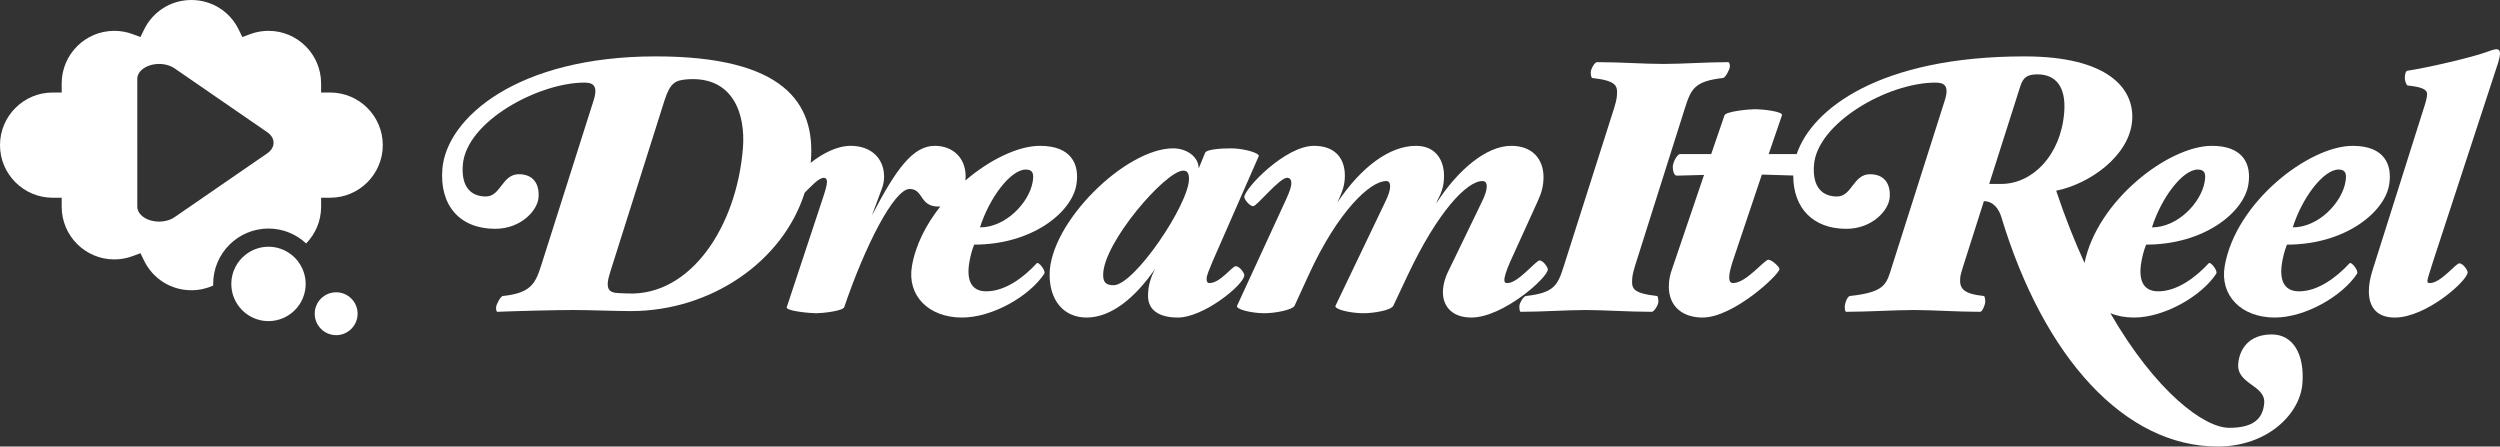 <svg version="1.1"
     xmlns="http://www.w3.org/2000/svg" xmlns:xlink="http://www.w3.org/1999/xlink"
     x="0px" y="0px" width="240.496px" height="42.953px" viewBox="0 0 240.496 42.953">
<rect x="0" y="0" width="240.496" height="42.953" fill="#333333" stroke="none"/>
<g>
    <path fill="#ffffff" d="M29.094,25.859c-0.119-0.267-0.27-0.516-0.446-0.742c-0.192-0.245-0.414-0.464-0.662-0.652
        c-0.601-0.456-1.347-0.73-2.157-0.73c-0.82,0-1.575,0.28-2.181,0.748c-0.848,0.654-1.397,1.678-1.397,2.829
        c0,0.024,0.003,0.046,0.003,0.07c0.008,0.346,0.061,0.679,0.159,0.996c0.456,1.454,1.815,2.512,3.416,2.512
        c1.972,0,3.576-1.605,3.576-3.577C29.405,26.794,29.292,26.303,29.094,25.859z"/>
    <circle fill="#ffffff" cx="32.338" cy="30.179" r="2.062"/>
    <path fill="#ffffff" d="M5.061,19.021h0.874v0.873c0,2.79,2.269,5.061,5.06,5.061c0.61,0,1.205-0.108,1.772-0.32
        l0.744-0.278l0.348,0.713c0.856,1.759,2.6,2.851,4.553,2.851c0.744,0,1.456-0.159,2.102-0.452
        c-0.002-0.053-0.008-0.105-0.008-0.158c0-2.936,2.387-5.325,5.324-5.325c1.399,0,2.671,0.548,3.621,1.434
        c0.888-0.913,1.439-2.155,1.439-3.526V19.021h0.873c2.791,0,5.061-2.27,5.061-5.061
        c0-2.79-2.27-5.059-5.061-5.059h-0.873V8.027c0-2.79-2.271-5.06-5.06-5.06c-0.609,0-1.206,0.107-1.773,0.319
        L23.312,3.565l-0.347-0.715C22.11,1.092,20.365,0,18.411,0c-1.953,0-3.697,1.092-4.553,2.85L13.511,3.565
        L12.767,3.286c-0.567-0.212-1.163-0.319-1.772-0.319c-2.791,0-5.06,2.27-5.06,5.06v0.874h-0.874
        C2.271,8.9,0,11.17,0,13.96C0,16.751,2.271,19.021,5.061,19.021z M13.204,7.598c0-0.403,0.238-0.765,0.623-1.028
        c0.047-0.032,0.096-0.062,0.145-0.09c0.025-0.014,0.052-0.027,0.08-0.041c0.028-0.015,0.055-0.03,0.086-0.043
        c0.03-0.014,0.063-0.027,0.096-0.04c0.026-0.011,0.052-0.023,0.08-0.033c0.032-0.012,0.066-0.022,0.099-0.033
        c0.03-0.009,0.059-0.019,0.087-0.028c0.033-0.009,0.065-0.017,0.099-0.025c0.031-0.007,0.063-0.016,0.095-0.022
        c0.034-0.007,0.068-0.012,0.102-0.018c0.032-0.006,0.066-0.012,0.099-0.017c0.039-0.005,0.079-0.009,0.119-0.013
        c0.028-0.003,0.056-0.007,0.085-0.009c0.068-0.005,0.137-0.006,0.207-0.006c0.071,0,0.139,0.002,0.207,0.006
        c0.029,0.002,0.058,0.006,0.085,0.009c0.041,0.004,0.08,0.007,0.12,0.013c0.032,0.005,0.065,0.011,0.098,0.017
        c0.034,0.006,0.067,0.011,0.1,0.018c0.032,0.006,0.065,0.015,0.095,0.023c0.033,0.007,0.067,0.016,0.098,0.024
        c0.03,0.008,0.059,0.019,0.088,0.029c0.032,0.01,0.066,0.021,0.098,0.032c0.029,0.01,0.056,0.022,0.083,0.034
        c0.032,0.013,0.064,0.025,0.094,0.039c0.031,0.015,0.059,0.03,0.089,0.045c0.025,0.013,0.053,0.025,0.076,0.04
        c0.053,0.03,0.105,0.061,0.154,0.095v0l8.911,6.136c0.821,0.564,0.821,1.48,0,2.045l-8.91,6.135
        l-0.001,0.002c-0.049,0.033-0.102,0.065-0.154,0.095c-0.022,0.013-0.048,0.024-0.07,0.036
        c-0.031,0.018-0.063,0.034-0.095,0.048c-0.029,0.015-0.059,0.025-0.089,0.038
        c-0.029,0.012-0.058,0.024-0.088,0.035c-0.03,0.012-0.062,0.021-0.093,0.031
        c-0.03,0.01-0.061,0.021-0.092,0.029c-0.032,0.009-0.062,0.016-0.093,0.024
        c-0.034,0.008-0.067,0.018-0.1,0.024c-0.032,0.006-0.064,0.012-0.096,0.018
        c-0.035,0.006-0.069,0.013-0.104,0.018c-0.036,0.005-0.075,0.008-0.111,0.011
        c-0.03,0.004-0.061,0.008-0.092,0.01c-0.068,0.005-0.136,0.007-0.207,0.007c-0.069,0-0.139-0.003-0.207-0.007
        c-0.03-0.002-0.059-0.006-0.088-0.009c-0.039-0.004-0.077-0.007-0.115-0.012c-0.034-0.005-0.068-0.011-0.102-0.017
        c-0.031-0.006-0.066-0.012-0.098-0.018c-0.032-0.006-0.066-0.015-0.098-0.023
        c-0.032-0.009-0.065-0.015-0.097-0.024c-0.03-0.008-0.059-0.019-0.089-0.029c-0.031-0.009-0.065-0.02-0.097-0.032
        c-0.029-0.011-0.055-0.022-0.083-0.033c-0.032-0.013-0.063-0.025-0.093-0.04c-0.03-0.013-0.059-0.029-0.089-0.044
        c-0.025-0.013-0.051-0.025-0.076-0.04c-0.051-0.029-0.102-0.061-0.151-0.094c-0.381-0.262-0.618-0.624-0.618-1.026
        V7.598z"/>
    <path fill="#ffffff" d="M100.457,26.332c0.186-0.276-0.554-1.21-0.727-1.002c-1.274,1.381-3.053,2.695-4.85,2.695
        c-1.521,0-1.907-1.176-1.63-2.799c0.089-0.519,0.219-1.072,0.462-1.694c5.599,0,9.379-3.11,9.829-5.736
        c0.332-1.935-0.425-3.767-3.502-3.767c-2.058,0-4.788,1.295-7.17,3.333c0.015-0.13,0.024-0.26,0.024-0.396
        c0-1.762-1.209-2.937-2.972-2.937c-2.107,0-3.731,2.245-6.047,6.703l1.002-2.694
        c0.103-0.312,0.172-0.657,0.172-1.037c0-1.763-1.243-2.972-3.214-2.972c-1.333,0-2.743,0.756-3.85,1.636
        c0.004-0.061,0.015-0.122,0.02-0.185c0.445-5.599-2.623-10.056-14.925-10.056c-13.304,0-20.133,5.907-20.525,10.85
        c-0.277,3.491,1.688,5.737,5.075,5.737c2.486,0,4.078-1.762,4.177-3.007c0.102-1.279-0.477-2.245-1.895-2.245
        c-1.624,0-1.725,2.142-3.176,2.142c-1.348,0-2.388-0.829-2.213-3.041c0.335-4.216,7.332-7.914,11.685-7.914
        c0.795,0,1.364,0.242,0.903,1.694L52.05,25.571c-0.55,1.694-0.97,2.627-3.687,2.904
        c-0.211,0.034-0.616,0.794-0.639,1.07c-0.019,0.242,0.031,0.484,0.171,0.449c1.562-0.068,5.612-0.172,7.202-0.172
        c1.624,0,4.069,0.104,5.589,0.104c7.678,0,14.628-4.749,16.721-11.386c0.569-0.564,1.345-1.436,1.837-1.436
        c0.207,0,0.31,0.139,0.31,0.381c0,0.344-0.171,0.898-0.448,1.729l-3.421,10.331
        c-0.139,0.382,2.281,0.588,2.833,0.588c0.553,0,2.557-0.207,2.696-0.588c2.004-5.907,4.803-11.368,6.289-11.368
        c1.348,0,0.933,1.693,2.764,1.693c0.066,0,0.129-0.005,0.193-0.009c-1.36,1.716-2.383,3.691-2.735,5.746
        c-0.479,2.799,1.573,4.94,4.822,4.94C95.485,30.547,99.053,28.475,100.457,26.332z M98.682,16.31
        c0.691,0,0.793,0.414,0.662,1.176c-0.343,2.004-2.583,4.388-5.071,4.388C95.18,19.006,97.231,16.31,98.682,16.31z
         M71.47,14.238c-0.6,7.567-5.035,14.237-11.063,13.995l-0.86-0.035c-0.967-0.034-1.39-0.345-0.842-2.039
        l5.214-16.483c0.549-1.693,1.017-1.935,2.097-2.039C70.539,7.257,71.728,10.988,71.47,14.238z"/>
    <path fill="#ffffff" d="M119.702,26.47c0-0.208-0.449-0.863-0.83-0.863c-0.345,0-1.486,1.624-2.522,1.624
        c-0.207,0-0.277-0.139-0.277-0.415c0-0.312,0.243-0.865,0.588-1.695l4.423-10.09
        c0.14-0.31-1.45-0.76-2.662-0.76c-1.002,0-2.349,0.103-2.488,0.414l-0.621,1.521
        c0-1.141-1.175-1.936-2.454-1.936c-4.596,0-11.888,7.153-11.888,12.164c0,2.419,1.313,4.112,3.561,4.112
        c2.383,0,4.698-1.934,6.599-4.699c-0.449,0.863-0.692,1.659-0.692,2.627c0,1.312,1.002,2.072,2.869,2.072
        C115.798,30.547,119.702,27.369,119.702,26.47z M107.123,27.438c-0.759,0-1.002-0.312-1.002-1.002
        c0-3.077,6.013-10.022,7.707-10.022c0.381,0,0.552,0.243,0.552,0.795
        C114.38,19.628,109.127,27.438,107.123,27.438z"/>
    <path fill="#ffffff" d="M148.899,25.917c0-0.208-0.45-0.863-0.795-0.863c-0.345,0-2.073,2.177-3.075,2.177
        c-0.208,0-0.313-0.036-0.313-0.311c0-0.242,0.14-0.796,0.588-1.799l2.626-5.771
        c0.347-0.759,0.553-1.417,0.553-2.315c0-1.659-1.001-3.006-3.109-3.006c-2.385,0-5.149,2.316-7.223,5.564
        l0.173-0.414c0.448-0.831,0.588-1.452,0.588-2.281c0-1.313-0.657-2.868-2.696-2.868
        c-2.523,0-5.253,2.004-7.569,5.46l0.173-0.38c0.346-0.761,0.554-1.383,0.554-2.212
        c0-1.588-0.863-2.868-2.972-2.868c-2.764,0-6.704,4.111-6.704,4.942c0,0.171,0.483,0.863,0.864,0.863
        c0.346,0,2.523-2.73,3.248-2.73c0.243,0,0.414,0.139,0.414,0.518c0,0.347-0.171,0.83-0.517,1.591l-4.699,10.194
        c-0.173,0.344,1.381,0.725,2.626,0.725c1.003,0,2.695-0.311,2.904-0.725l1.346-2.938
        c2.833-6.186,5.944-9.054,7.465-9.054c0.242,0,0.379,0.14,0.379,0.518c0,0.346-0.137,0.831-0.518,1.59
        l-4.734,9.884c-0.173,0.344,1.416,0.725,2.695,0.725c0.967,0,2.661-0.277,2.868-0.725l1.383-2.938
        c2.903-6.151,5.702-9.054,7.188-9.054c0.242,0,0.415,0.14,0.415,0.518c0,0.346-0.139,0.831-0.52,1.59
        l-3.144,6.497c-0.379,0.759-0.553,1.452-0.553,2.108c0,1.28,0.829,2.419,2.731,2.419
        C144.579,30.547,148.899,26.712,148.899,25.917z"/>
    <path fill="#ffffff" d="M157.021,26.747c0.025-0.311,0.127-0.726,0.267-1.176l4.798-15.169
        c0.597-1.866,0.93-2.591,3.684-2.902c0.211-0.036,0.617-0.795,0.639-1.072c0.023-0.277-0.068-0.449-0.171-0.449
        c-2.039,0-4.402,0.173-6.234,0.173c-1.831,0-4.099-0.173-6.381-0.173c-0.207,0-0.567,0.621-0.592,0.933
        c-0.011,0.137,0.024,0.552,0.126,0.588c2.397,0.276,2.462,0.759,2.385,1.728
        c-0.027,0.344-0.126,0.725-0.266,1.175l-4.832,15.169c-0.597,1.867-0.898,2.592-3.652,2.904
        c-0.245,0.034-0.605,0.657-0.626,0.934c-0.022,0.275,0.023,0.586,0.125,0.586c2.074,0,4.438-0.172,6.236-0.172
        c1.831,0,4.098,0.172,6.378,0.172c0.207,0,0.602-0.622,0.627-0.933c0.013-0.173-0.025-0.552-0.126-0.587
        C156.975,28.198,156.944,27.714,157.021,26.747z"/>
    <path fill="#ffffff" d="M218.546,32.172c-2.245,0-3.122,1.452-3.232,2.833c-0.157,1.969,2.637,2.038,2.5,3.768
        c-0.12,1.52-1.054,2.383-3.368,2.383c-2.409,0-7.045-3.45-11.431-11.024c0.661,0.267,1.425,0.415,2.273,0.415
        c2.937,0,6.506-2.072,7.908-4.215c0.187-0.276-0.551-1.21-0.725-1.002c-1.275,1.381-3.054,2.695-4.852,2.695
        c-1.519,0-1.906-1.176-1.629-2.799c0.089-0.519,0.218-1.072,0.463-1.694c5.599,0,9.379-3.11,9.828-5.736
        c0.332-1.935-0.427-3.767-3.502-3.767c-4.146,0-11.022,5.245-12.251,11.27c-0.958-2.094-1.875-4.406-2.727-6.952
        c3.231-0.655,7.038-3.351,7.308-6.737c0.241-3.041-2.239-6.185-10.36-6.185c-13.924,0-20.453,5.063-21.91,9.399
        h-2.695l1.277-3.733c0.14-0.379-1.968-0.588-2.556-0.588c-0.588,0-2.834,0.209-2.971,0.588l-1.28,3.733H161.61
        c-0.241,0-0.691,0.76-0.691,1.244c0,0.311,0.104,0.829,0.381,0.829l2.626-0.069l-3.04,8.95
        c-0.243,0.657-0.346,1.175-0.346,1.799c0,1.865,1.278,2.97,3.248,2.97c2.972,0,7.395-4.146,7.395-4.665
        c0-0.207-0.726-0.897-1.072-0.897c-0.379,0-2.141,2.246-3.385,2.246c-0.277,0-0.381-0.208-0.381-0.553
        c0-0.416,0.173-1.002,0.345-1.556l2.8-8.328l3.02,0.091c-0.011,3.14,1.914,5.128,5.098,5.128
        c2.487,0,4.079-1.762,4.178-3.007c0.102-1.279-0.478-2.245-1.894-2.245c-1.625,0-1.724,2.142-3.177,2.142
        c-1.347,0-2.387-0.829-2.211-3.041c0.317-4.009,7.054-7.914,11.686-7.914c0.794,0,1.362,0.242,0.901,1.694
        L182.024,25.571c-0.554,1.763-0.614,2.523-4.065,2.904c-0.245,0.034-0.467,0.657-0.49,0.934
        c-0.021,0.275,0.025,0.586,0.127,0.586c2.074,0,4.714-0.172,6.511-0.172c1.833,0,4.098,0.172,6.378,0.172
        c0.209,0,0.465-0.622,0.49-0.933c0.013-0.173-0.025-0.552-0.127-0.587c-1.953-0.209-2.364-0.692-2.281-1.728
        c0.024-0.311,0.16-0.726,0.3-1.176l1.981-6.22c0.933,0,1.457,0.795,1.675,1.521
        c4.105,13.582,11.897,22.082,20.814,22.082c4.769,0,7.918-3.108,8.15-6.047
        C221.711,34.072,220.584,32.172,218.546,32.172z M211.423,16.31c0.692,0,0.794,0.414,0.663,1.176
        c-0.343,2.004-2.583,4.388-5.071,4.388C207.921,19.006,209.971,16.31,211.423,16.31z M192.534,17.693h-1.176
        l2.993-9.399c0.272-0.831,0.643-1.141,1.645-1.141c1.727,0,2.777,1.141,2.577,3.663
        C198.242,14.997,195.47,17.693,192.534,17.693z"/>
    <path fill="#ffffff" d="M226.017,25.331c-1.275,1.381-3.054,2.695-4.85,2.695c-1.521,0-1.907-1.176-1.63-2.799
        c0.088-0.519,0.219-1.072,0.464-1.694c5.598,0,9.377-3.11,9.827-5.736c0.332-1.935-0.426-3.767-3.502-3.767
        c-4.215,0-11.26,5.425-12.314,11.577c-0.479,2.799,1.574,4.94,4.822,4.94c2.937,0,6.507-2.072,7.91-4.215
        C226.929,26.056,226.19,25.122,226.017,25.331z M224.968,16.31c0.691,0,0.793,0.414,0.663,1.176
        c-0.343,2.004-2.583,4.388-5.071,4.388C221.465,19.006,223.517,16.31,224.968,16.31z"/>
    <path fill="#ffffff" d="M240.324,6.012c0.105-0.345,0.172-0.656,0.172-0.897c0-0.207-0.103-0.381-0.345-0.381
        c-0.206,0-0.691,0.173-0.864,0.242c-1.487,0.553-5.703,1.522-7.707,1.833c-0.172,0-0.241,0.448-0.241,0.691
        c0,0.241,0.138,0.691,0.277,0.725c1.278,0.139,1.865,0.345,1.865,0.829c0,0.346-0.138,0.829-0.381,1.555
        l-4.873,15.412c-0.241,0.759-0.346,1.417-0.346,2.005c0,1.624,0.866,2.522,2.488,2.522
        c3.04,0,7.015-3.558,7.015-4.353c0-0.207-0.449-0.864-0.795-0.864c-0.345,0-1.797,1.901-2.833,1.901
        c-0.173,0-0.242-0.036-0.242-0.208c0-0.207,0.207-0.795,0.553-1.902L240.324,6.012z"/>
</g>
</svg>
